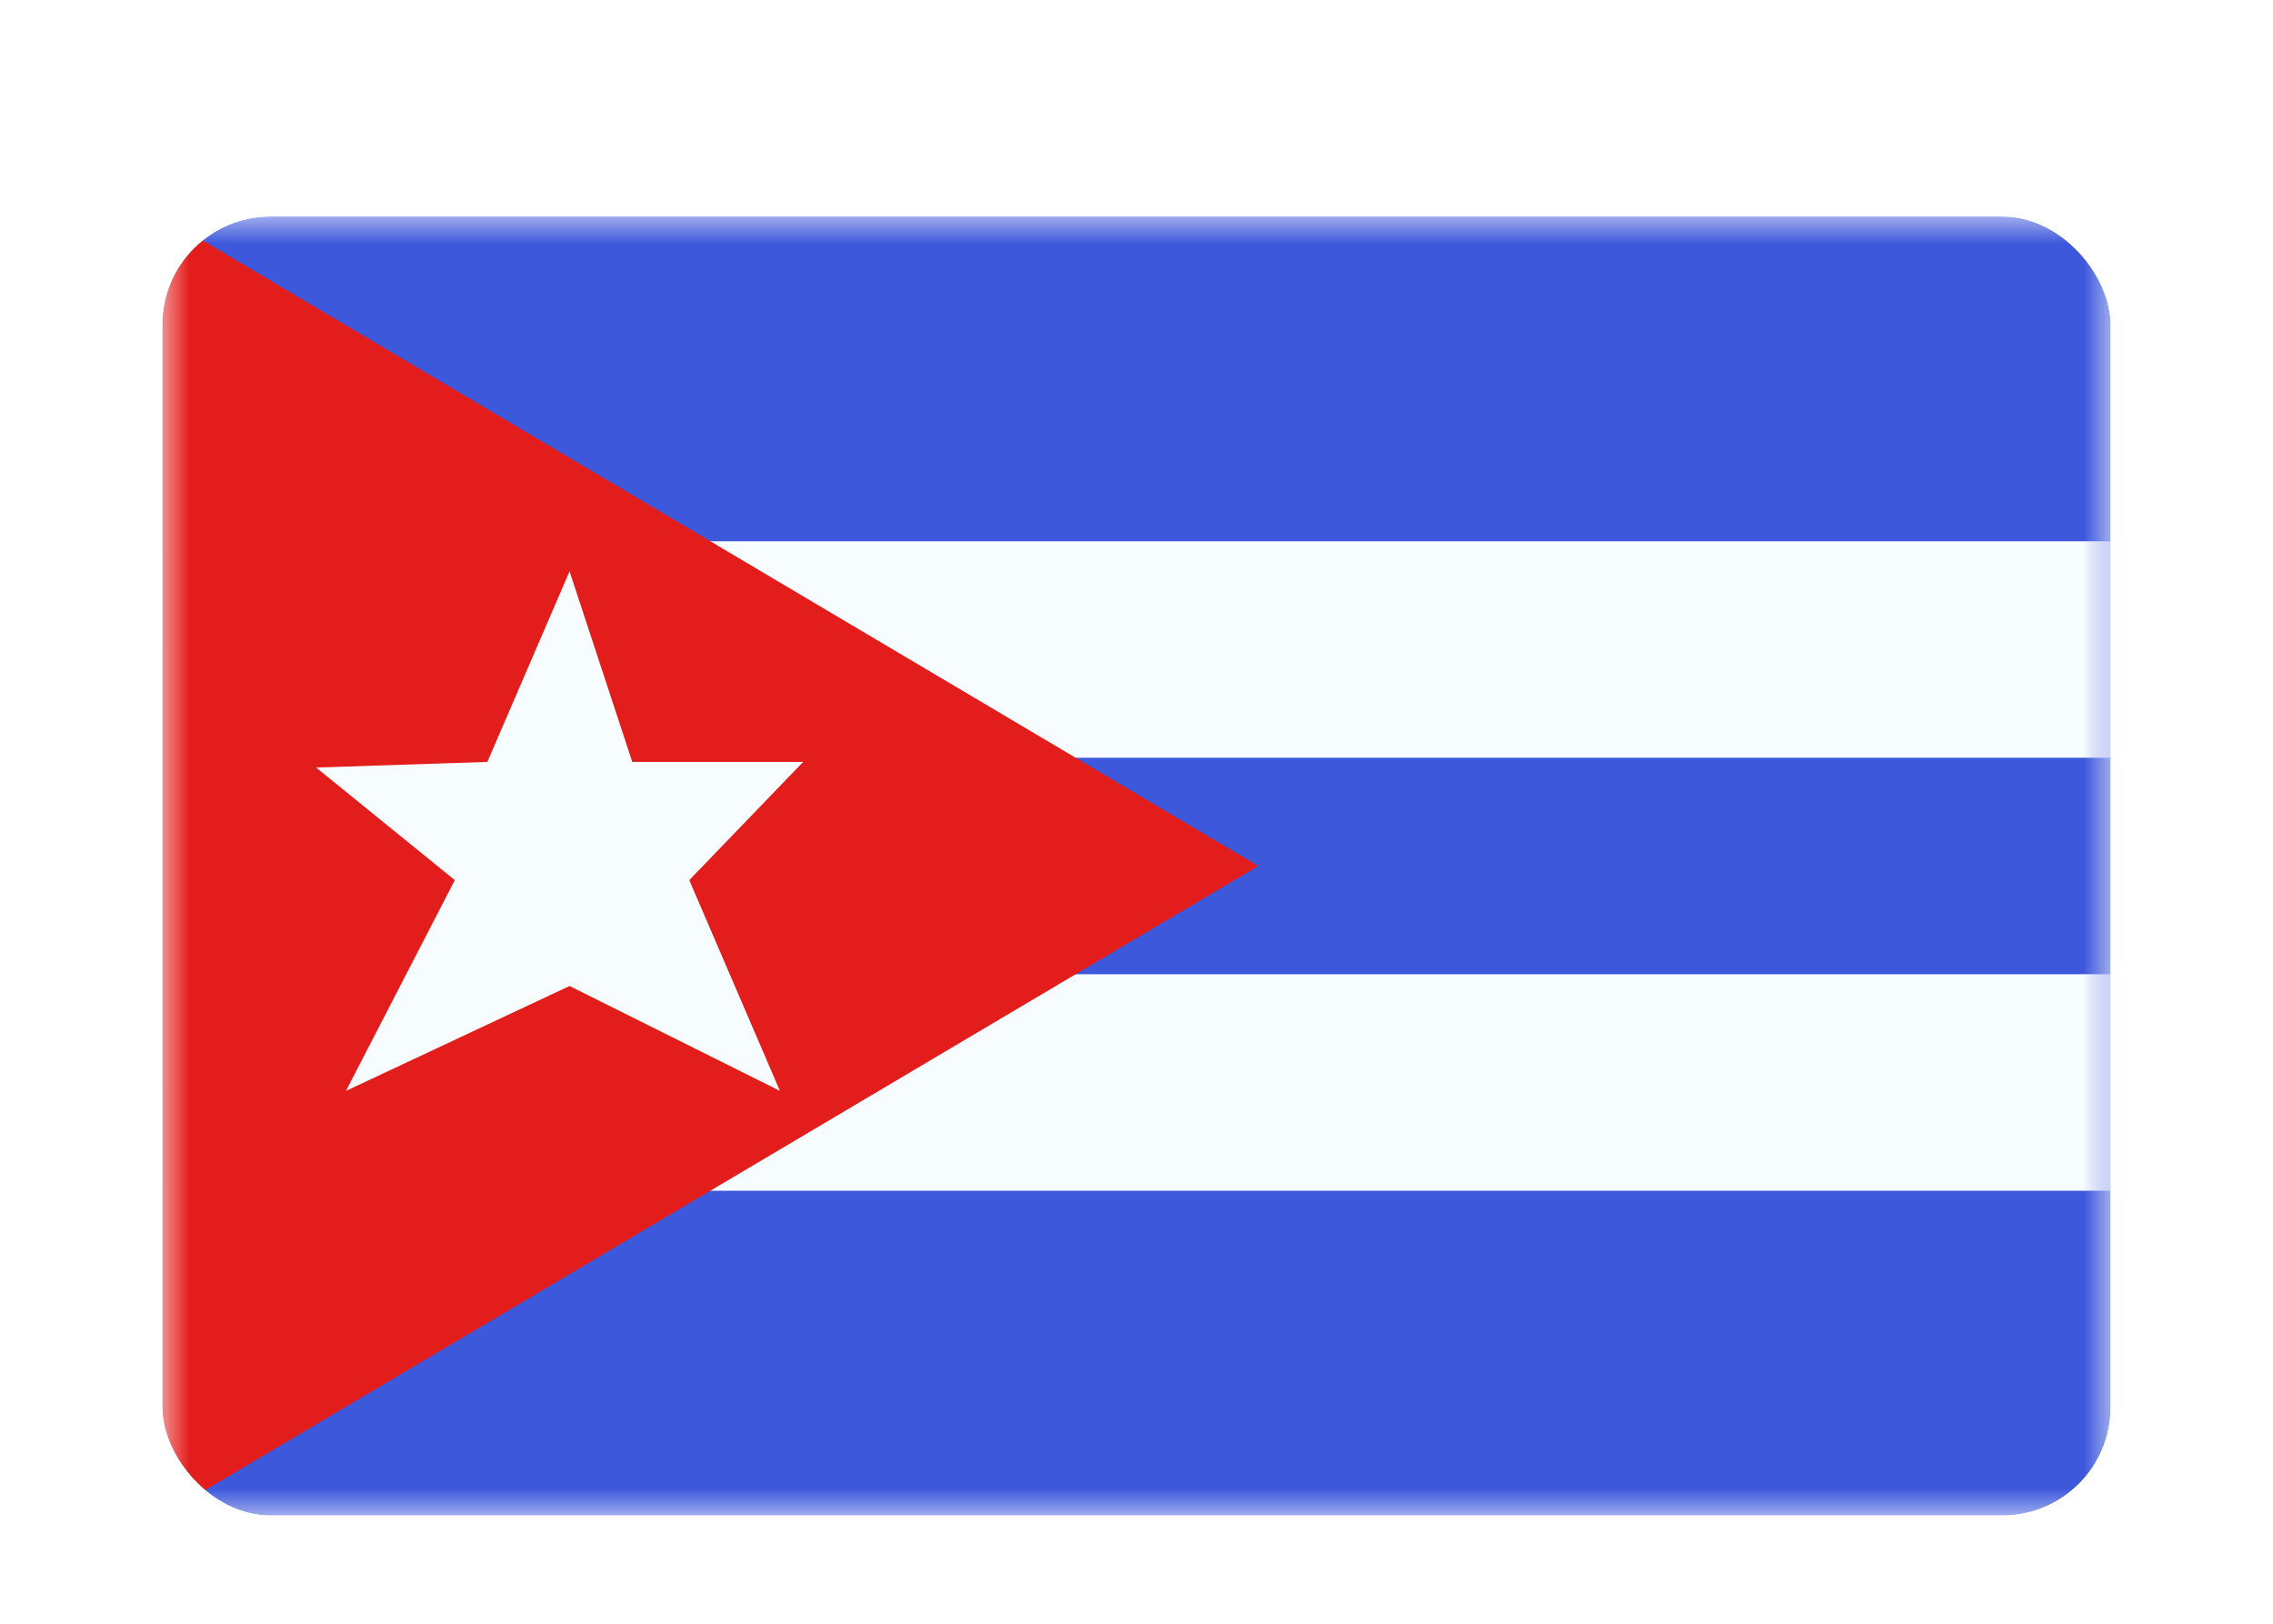 <svg xmlns="http://www.w3.org/2000/svg" fill="none" aria-hidden="true" viewBox="0 0 42 30"><g id="Country=CU - Cuba, Size=sm (36x24)" filter="url(#filter0_dd_91_28909)"><g clip-path="url(#clip0_91_28909)"><g id="flag"><mask id="mask0_91_28909" width="36" height="24" x="3" y="2" maskUnits="userSpaceOnUse" style="mask-type:alpha"><rect id="mask" width="36" height="24" x="3" y="2" fill="white"/></mask><g mask="url(#mask0_91_28909)"><g id="contents"><path id="background" fill="#3D58DB" fill-rule="evenodd" d="M3 2V26H39V2H3Z" clip-rule="evenodd"/><g id="Object"><mask id="mask1_91_28909" width="36" height="24" x="3" y="2" maskUnits="userSpaceOnUse" style="mask-type:alpha"><path id="background_2" fill="white" fill-rule="evenodd" d="M3 2V26H39V2H3Z" clip-rule="evenodd"/></mask><g mask="url(#mask1_91_28909)"><path id="bottom" fill="#3D58DB" stroke="#F7FCFF" stroke-width="4" d="M3 10H1V12V16V18H3H39H41V16V12V10H39H3Z"/></g></g><path id="triangle" fill="#E31D1C" fill-rule="evenodd" d="M3 2V26L23.25 14L3 2Z" clip-rule="evenodd"/><mask id="mask2_91_28909" width="21" height="24" x="3" y="2" maskUnits="userSpaceOnUse" style="mask-type:alpha"><path id="triangle_2" fill="white" fill-rule="evenodd" d="M3 2V26L23.25 14L3 2Z" clip-rule="evenodd"/></mask><g mask="url(#mask2_91_28909)"><g id="mark"><path id="Star 5" fill="#F7FCFF" fill-rule="evenodd" d="M10.524 16.217L6.393 18.155L8.404 14.261L5.841 12.181L9.005 12.077L10.524 8.556L11.683 12.077H14.841L12.736 14.261L14.411 18.155L10.524 16.217Z" clip-rule="evenodd"/></g></g></g></g></g></g></g><defs><filter id="filter0_dd_91_28909" width="42" height="30" x="0" y="0" color-interpolation-filters="sRGB" filterUnits="userSpaceOnUse"><feFlood flood-opacity="0" result="BackgroundImageFix"/><feColorMatrix in="SourceAlpha" result="hardAlpha" values="0 0 0 0 0 0 0 0 0 0 0 0 0 0 0 0 0 0 127 0"/><feOffset dy="1"/><feGaussianBlur stdDeviation="1"/><feColorMatrix values="0 0 0 0 0.063 0 0 0 0 0.094 0 0 0 0 0.157 0 0 0 0.06 0"/><feBlend in2="BackgroundImageFix" result="effect1_dropShadow_91_28909"/><feColorMatrix in="SourceAlpha" result="hardAlpha" values="0 0 0 0 0 0 0 0 0 0 0 0 0 0 0 0 0 0 127 0"/><feOffset dy="1"/><feGaussianBlur stdDeviation="1.5"/><feColorMatrix values="0 0 0 0 0.063 0 0 0 0 0.094 0 0 0 0 0.157 0 0 0 0.1 0"/><feBlend in2="effect1_dropShadow_91_28909" result="effect2_dropShadow_91_28909"/><feBlend in="SourceGraphic" in2="effect2_dropShadow_91_28909" result="shape"/></filter><clipPath id="clip0_91_28909"><rect width="36" height="24" x="3" y="2" fill="white" rx="2"/></clipPath></defs></svg>